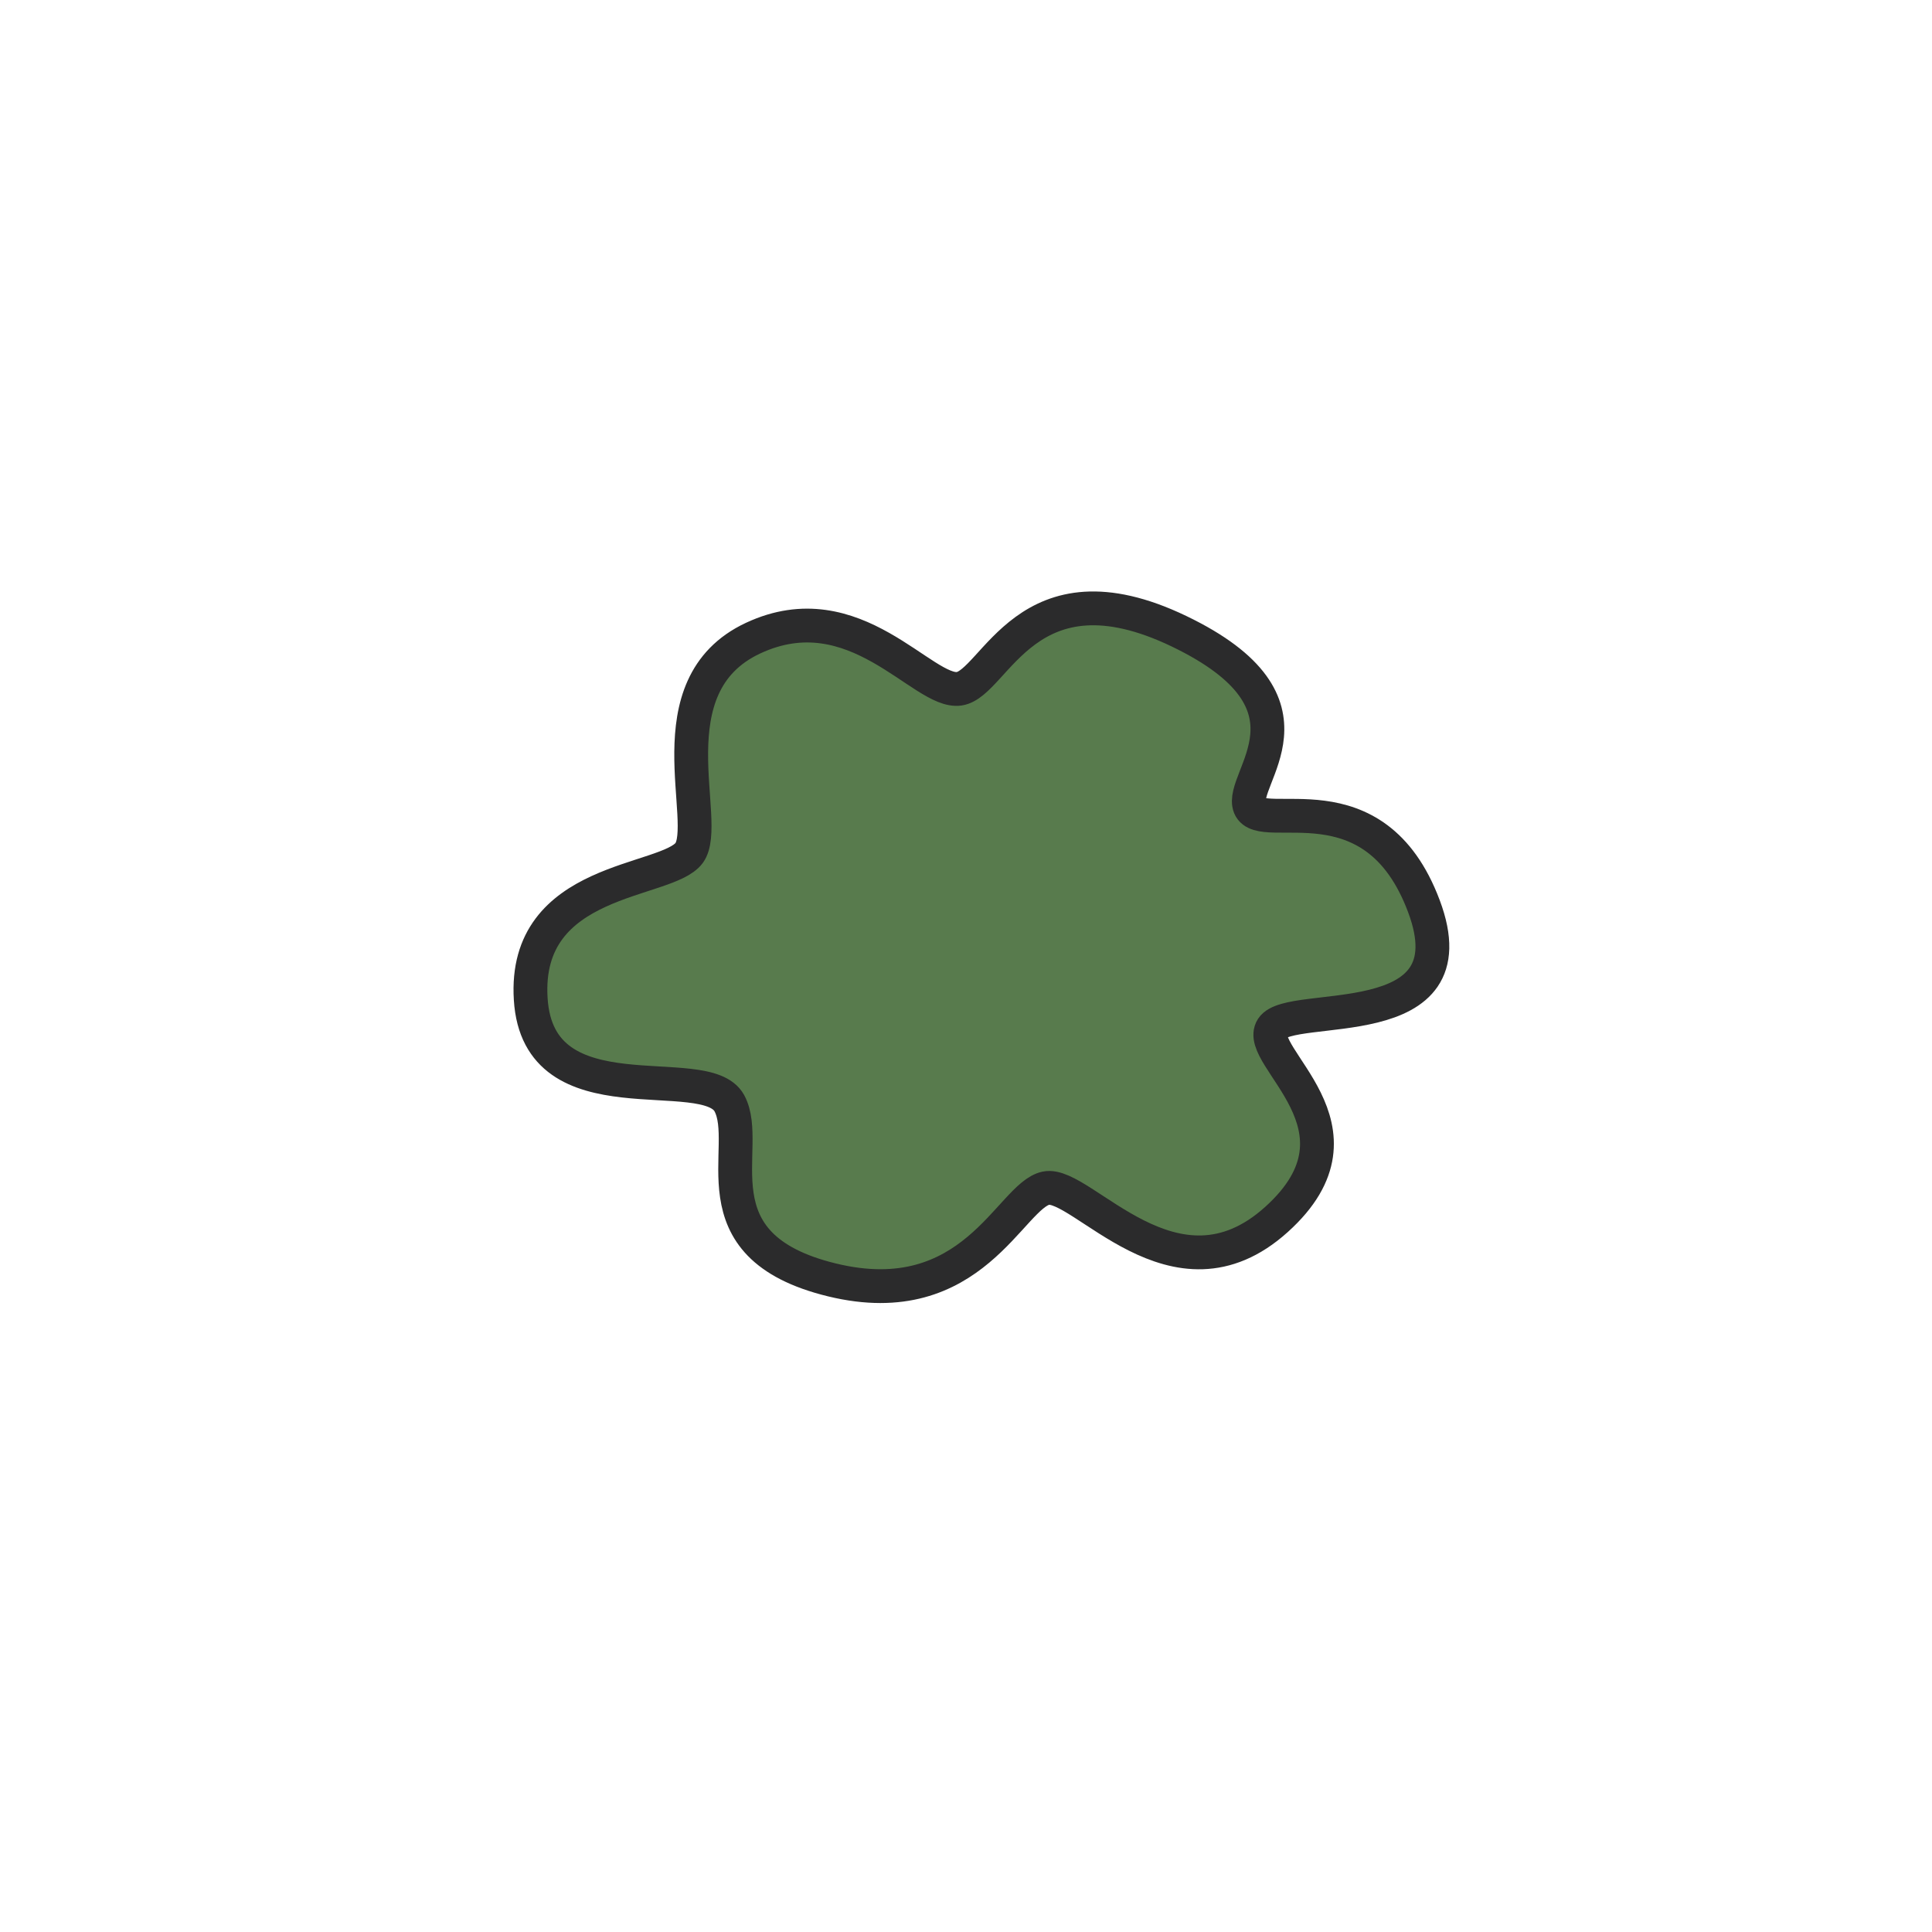 <svg xmlns="http://www.w3.org/2000/svg" xmlns:se="http://svg-edit.googlecode.com"
    xmlns:xlink="http://www.w3.org/1999/xlink" xmlns:dc="http://purl.org/dc/elements/1.1/"
    xmlns:cc="http://creativecommons.org/ns#"
    xmlns:rdf="http://www.w3.org/1999/02/22-rdf-syntax-ns#"
    xmlns:inkscape="http://www.inkscape.org/namespaces/inkscape" width="10" height="10">
    <title>my vector image</title>                                    
    <g class="currentLayer" style="">
        <title>Layer 1</title>
        <path fill="#587b4d" fill-opacity="1" stroke="#2b2b2c" stroke-opacity="1"
            stroke-width="0.175" stroke-dasharray="none" stroke-linejoin="round"
            stroke-linecap="butt" stroke-dashoffset="" fill-rule="nonzero" opacity="1"
            marker-start="" marker-mid="" marker-end="" id="svg_14"
            d="M4.965,3.565C5.152,3.537 5.314,2.889 6.102,3.267C6.889,3.645 6.41,4.03 6.469,4.176C6.529,4.323 7.113,4.005 7.37,4.69C7.627,5.375 6.68,5.175 6.585,5.321C6.489,5.468 7.134,5.837 6.607,6.312C6.079,6.788 5.599,6.111 5.414,6.15C5.229,6.188 5.036,6.802 4.307,6.625C3.578,6.448 3.898,5.937 3.775,5.71C3.651,5.483 2.786,5.806 2.747,5.171C2.707,4.536 3.45,4.573 3.567,4.415C3.683,4.256 3.369,3.55 3.898,3.303C4.427,3.056 4.777,3.593 4.965,3.565z"
            style="color: rgb(0, 0, 0);" class="selected" />
    </g>
</svg>